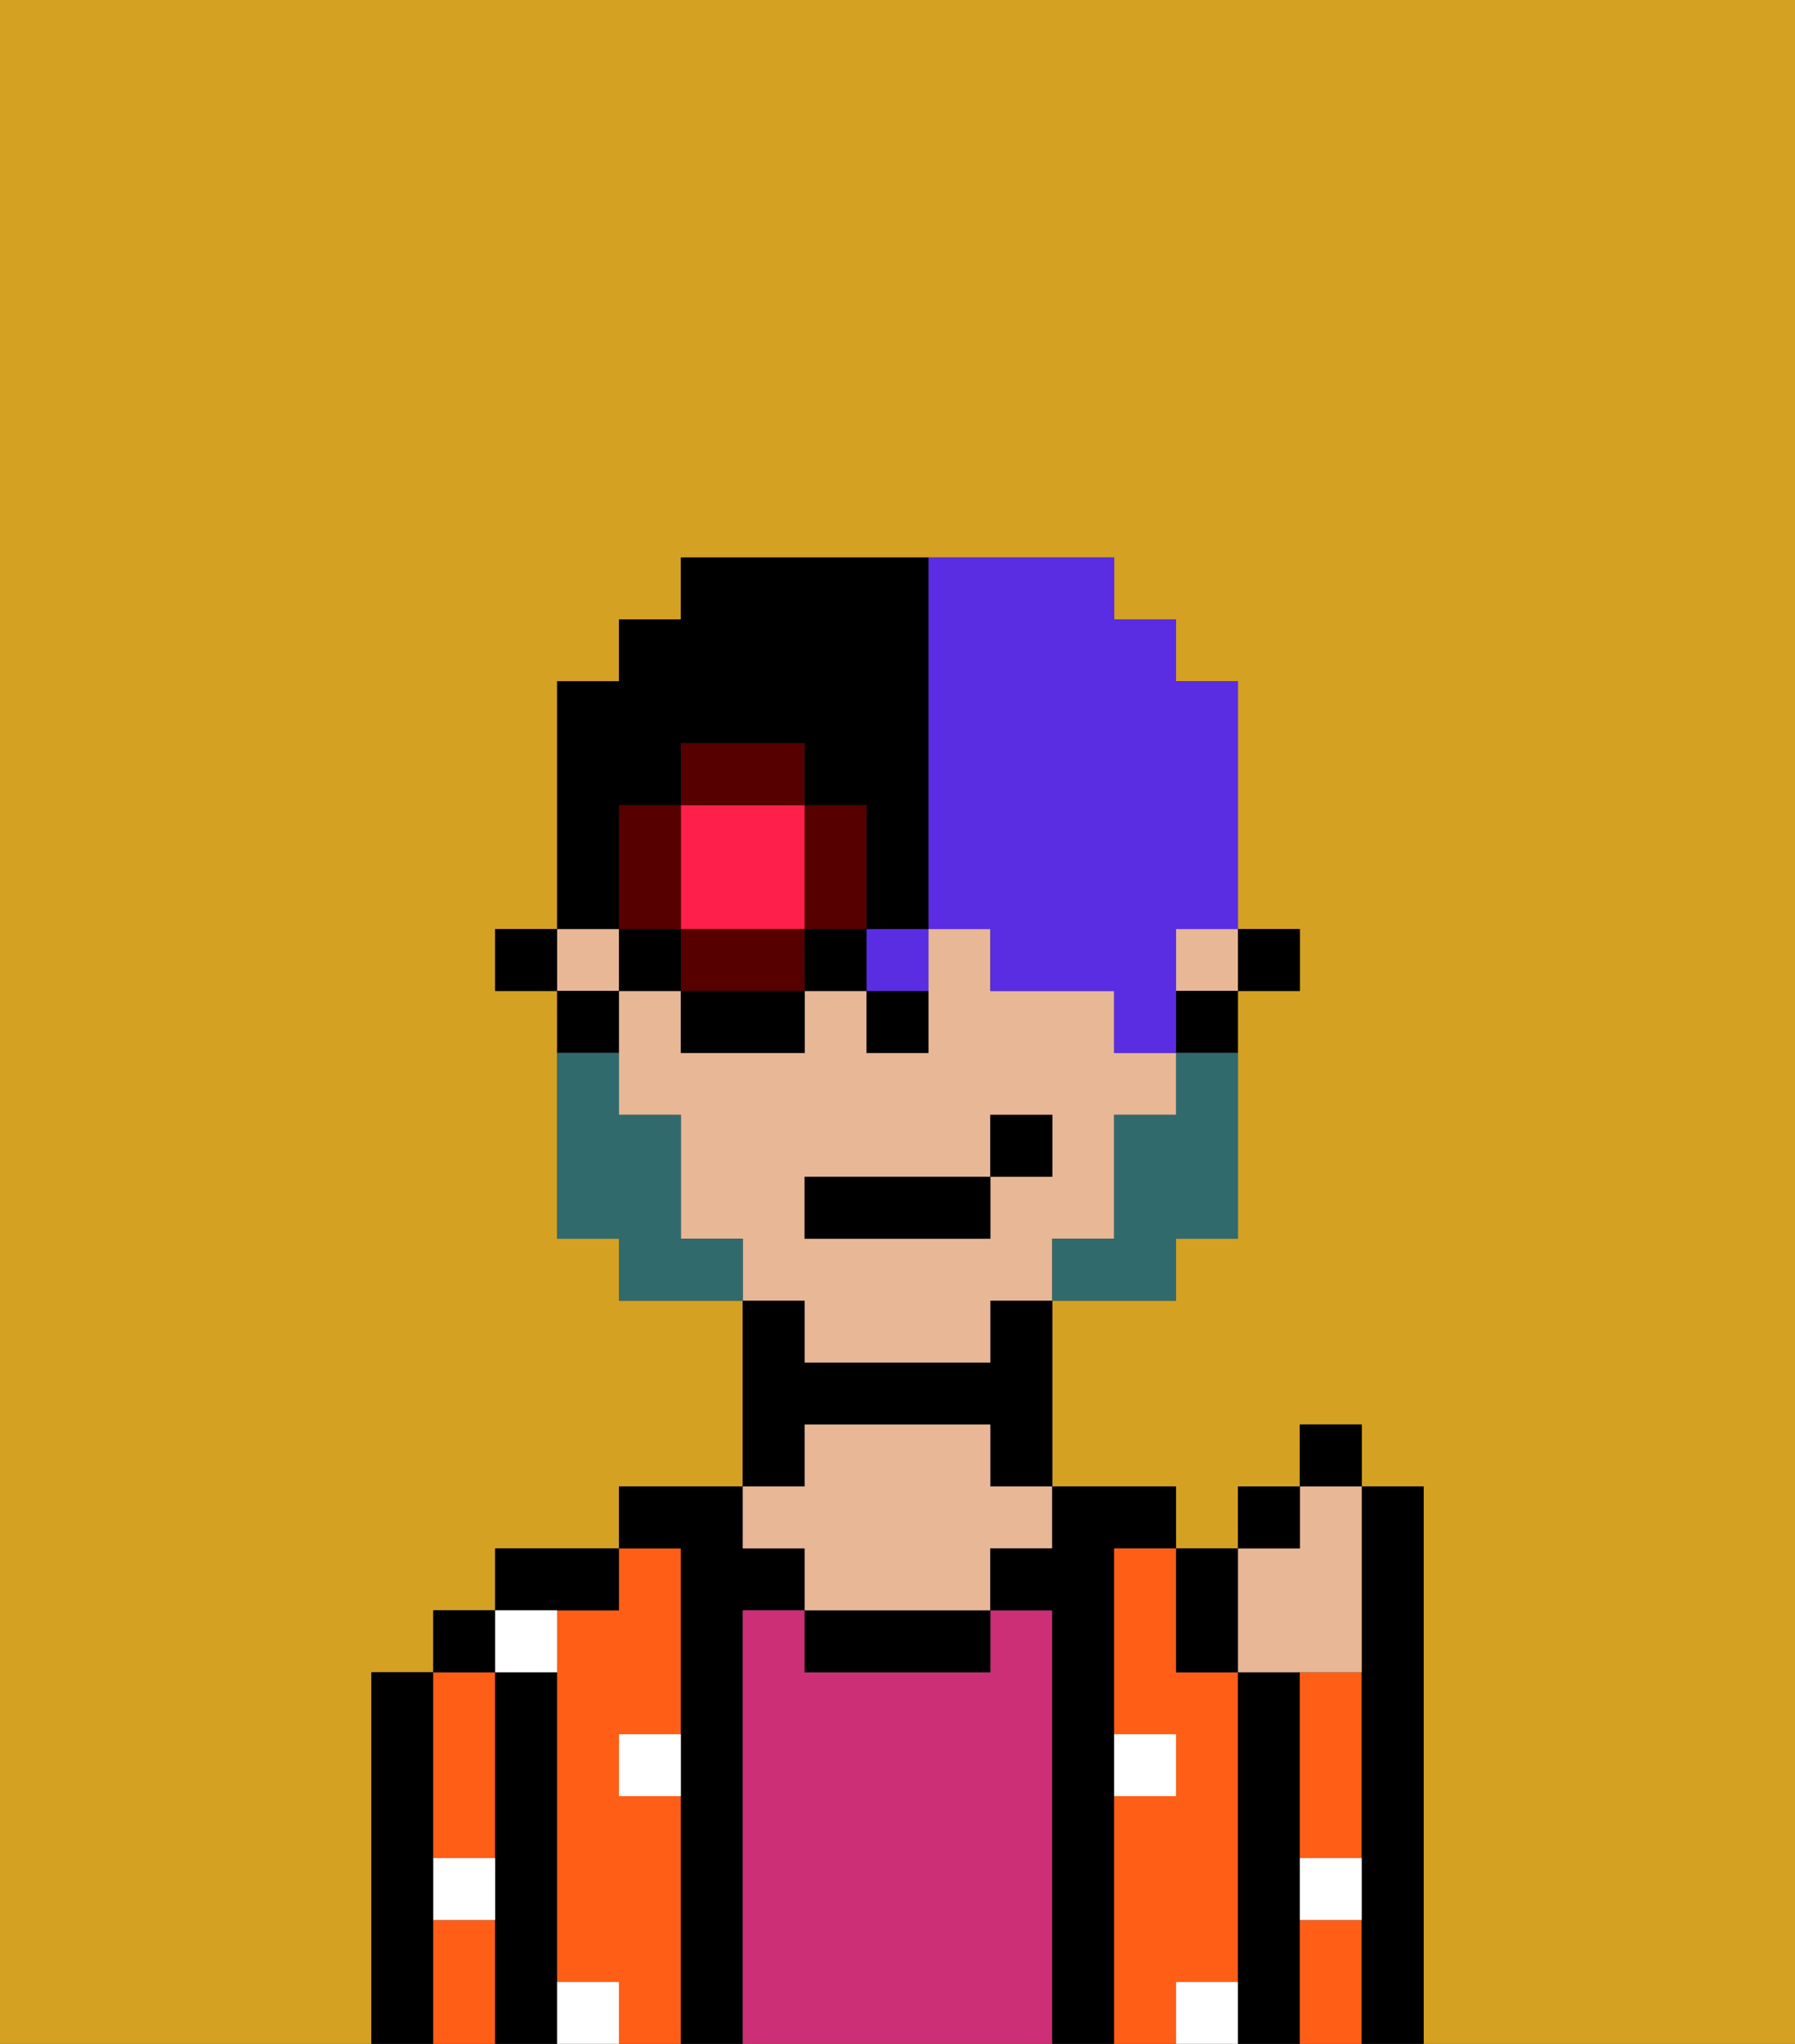 <svg xmlns="http://www.w3.org/2000/svg" viewBox="0 0 29 33"><rect x="0" y="0" width="29" height="33" fill="#333333" stroke="none"/><defs><style>polygon,rect,path{shape-rendering:crispedges;}.ma293-1{fill:#d4a122;}.ma293-2{fill:#000000;}.ma293-3{fill:#ff5e17;}.ma293-4{fill:#cc2f76;}.ma293-5{fill:#e8b795;}.ma293-6{fill:#ffffff;}.ma293-7{fill:#316a6d;}.ma293-8{fill:#5a2de2;}.ma293-9{fill:#ff1f4a;}.ma293-10{fill:#560000;}</style></defs><path class="ma293-1" d="M0,33H6V27H7V26H8V25h2V24h2V21H10V20H9V16H8V15H9V11h1V10h1V9h7v1h1v1h1v4h1v1H20v4H19v1H17v3h2v1h1V24h1V23h1v1h1v9h6V0H0Z"/><path class="ma293-2" d="M7,30V27H6v6H7V30Z"/><path class="ma293-3" d="M7,31v2H8V31Z"/><path class="ma293-3" d="M7,30H8V27H7v3Z"/><rect class="ma293-2" x="7" y="26" width="1" height="1"/><path class="ma293-2" d="M9,31V27H8v6H9V31Z"/><path class="ma293-3" d="M11,29H10V28h1V25H10v1H9v6h1v1h1V29Z"/><path class="ma293-2" d="M10,26V25H8v1h2Z"/><path class="ma293-2" d="M12,26h1V25H12V24H10v1h1v8h1V26Z"/><path class="ma293-4" d="M17,26H16v1H13V26H12v7h5V26Z"/><path class="ma293-2" d="M13,23h3v1h1V21H16v1H13V21H12v3h1Z"/><path class="ma293-2" d="M13,26v1h3V26H13Z"/><path class="ma293-5" d="M13,25v1h3V25h1V24H16V23H13v1H12v1Z"/><path class="ma293-2" d="M18,29V25h1V24H17v1H16v1h1v7h1V29Z"/><path class="ma293-3" d="M20,32V27H19V25H18v3h1v1H18v4h1V32Z"/><path class="ma293-2" d="M21,30V27H20v6h1V30Z"/><path class="ma293-3" d="M21,28v2h1V27H21Z"/><path class="ma293-3" d="M21,31v2h1V31Z"/><path class="ma293-2" d="M23,24H22v9h1V24Z"/><path class="ma293-6" d="M10,29h1V28H10Z"/><path class="ma293-6" d="M19,29V28H18v1Z"/><path class="ma293-6" d="M9,27V26H8v1Z"/><path class="ma293-6" d="M19,32v1h1V32Z"/><path class="ma293-6" d="M9,32v1h1V32Z"/><path class="ma293-6" d="M7,31H8V30H7Z"/><path class="ma293-6" d="M21,31h1V30H21Z"/><rect class="ma293-2" x="20" y="15" width="1" height="1"/><rect class="ma293-5" x="9" y="15" width="1" height="1"/><path class="ma293-5" d="M13,22h3V21h1V20h1V18h1V17H18V16H16V15H15v2H14V16H13v1H11V16H10v2h1v2h1v1h1Zm0-3h3V18h1v1H16v1H13Z"/><rect class="ma293-5" x="19" y="15" width="1" height="1"/><path class="ma293-2" d="M19,17h1V16H19Z"/><path class="ma293-2" d="M10,16H9v1h1Z"/><rect class="ma293-2" x="8" y="15" width="1" height="1"/><path class="ma293-2" d="M14,17h1V16H14Z"/><path class="ma293-7" d="M19,18H18v2H17v1h2V20h1V17H19Z"/><path class="ma293-7" d="M11,20V18H10V17H9v3h1v1h2V20Z"/><rect class="ma293-2" x="13" y="19" width="3" height="1"/><rect class="ma293-2" x="16" y="18" width="1" height="1"/><path class="ma293-5" d="M21,27h1V24H21v1H20v2Z"/><path class="ma293-2" d="M20,27V25H19v2Z"/><rect class="ma293-2" x="20" y="24" width="1" height="1"/><rect class="ma293-2" x="21" y="23" width="1" height="1"/><path class="ma293-8" d="M16,15v1h2v1h1V15h1V11H19V10H18V9H15v6Z"/><path class="ma293-8" d="M14,16h1V15H14Z"/><path class="ma293-9" d="M11,15h2V13H11v2Z"/><path class="ma293-10" d="M14,15V13H13v2Z"/><path class="ma293-10" d="M12,15H11v1h2V15Z"/><path class="ma293-10" d="M11,14V13H10v2h1Z"/><path class="ma293-10" d="M13,12H11v1h2Z"/><rect class="ma293-2" x="10" y="15" width="1" height="1"/><rect class="ma293-2" x="11" y="16" width="2" height="1"/><rect class="ma293-2" x="13" y="15" width="1" height="1"/><path class="ma293-2" d="M10,14V13h1V12h2v1h1v2h1V9H11v1H10v1H9v4h1Z"/></svg>